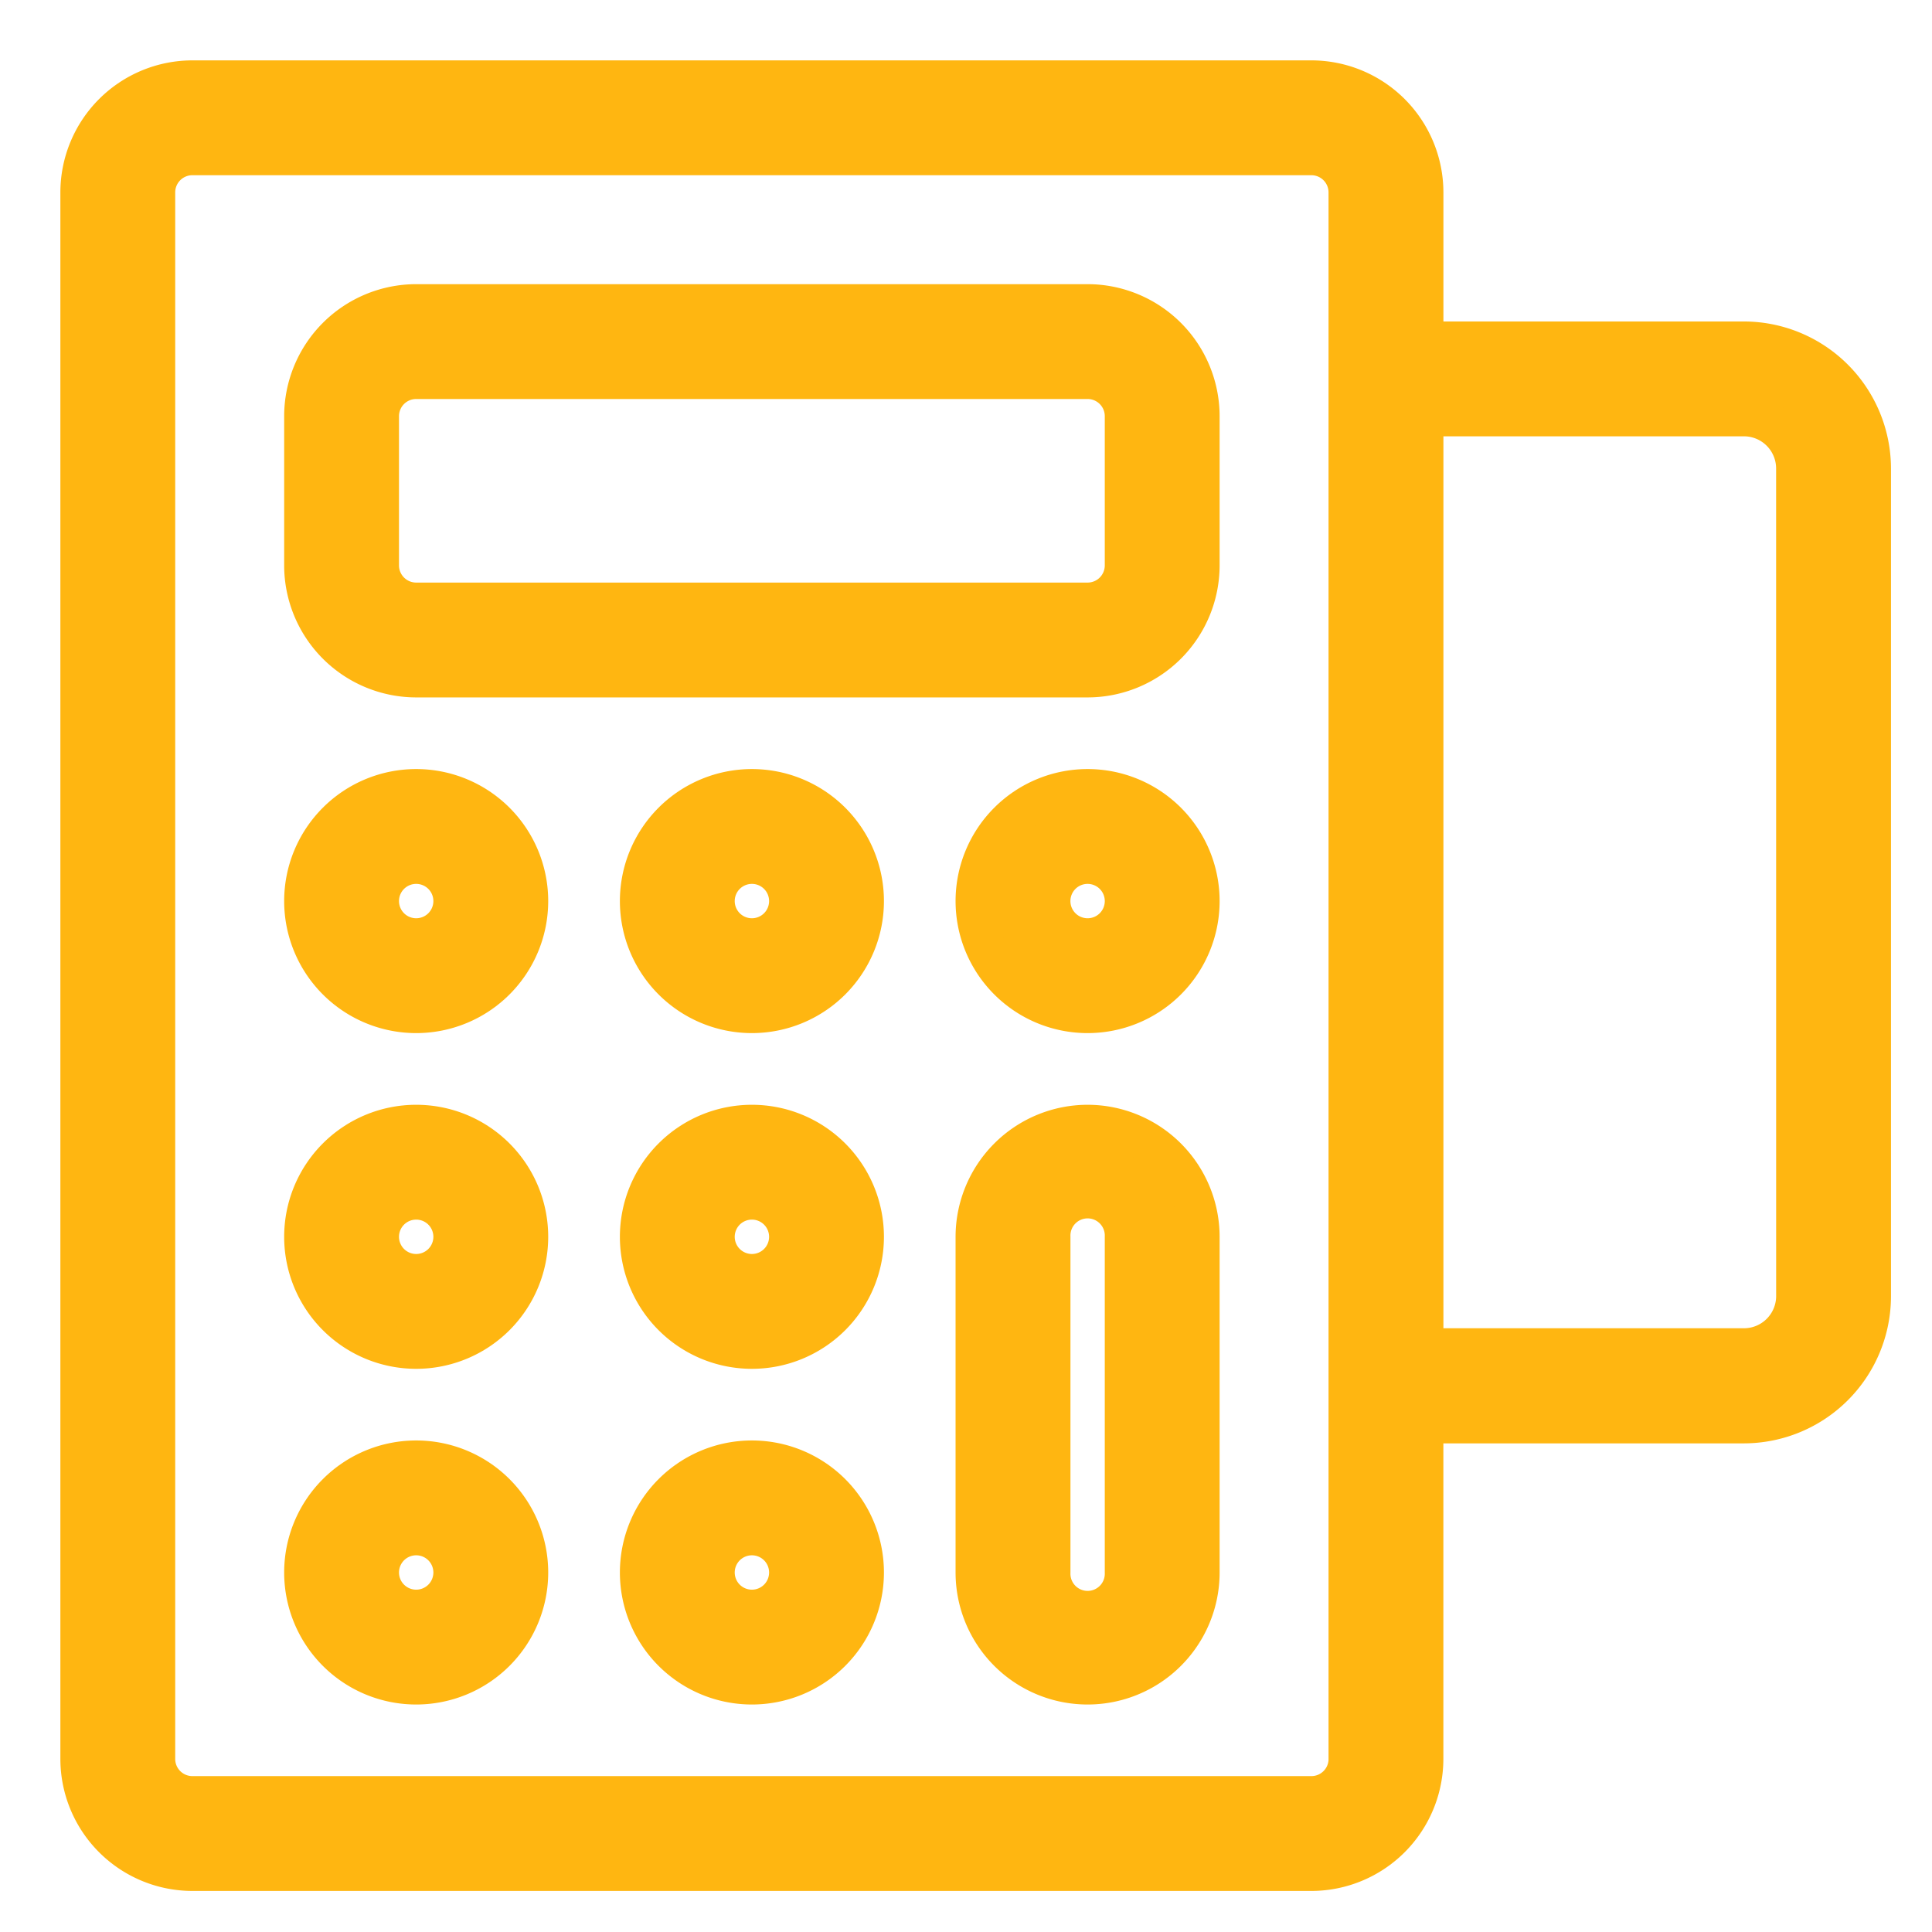 <svg xmlns="http://www.w3.org/2000/svg" width="48" height="48" viewBox="0 0 48 48">
  <g id="POS" transform="translate(-1564 52)">
    <rect id="Rectangle_1514" data-name="Rectangle 1514" width="48" height="48" transform="translate(1564 -52)" fill="#fff" opacity="0"/>
    <g id="Group_6665" data-name="Group 6665" transform="translate(1566 -50)">
      <g id="Group_6664" data-name="Group 6664">
        <path id="Path_3726" data-name="Path 3726" d="M41.327,6.487H33.361V2.78A2.783,2.783,0,0,0,30.581,0H2.78A2.783,2.783,0,0,0,0,2.78V41.7a2.783,2.783,0,0,0,2.78,2.78h27.8a2.783,2.783,0,0,0,2.78-2.78v-8.34h7.966a3.159,3.159,0,0,0,3.155-3.155V9.642a3.159,3.159,0,0,0-3.155-3.155ZM31.508,41.7a.927.927,0,0,1-.927.927H2.78a.927.927,0,0,1-.927-.927V2.78a.927.927,0,0,1,.927-.927h27.8a.927.927,0,0,1,.927.927V41.7Zm11.12-11.5a1.3,1.3,0,0,1-1.3,1.3H33.361V8.34h7.966a1.3,1.3,0,0,1,1.3,1.3Z" fill="#ffb611" stroke="#ffb611" stroke-width="1"/>
        <path id="Path_3727" data-name="Path 3727" d="M22.461,3H5.78A2.783,2.783,0,0,0,3,5.78V9.487a2.783,2.783,0,0,0,2.78,2.78H22.461a2.783,2.783,0,0,0,2.78-2.78V5.78A2.783,2.783,0,0,0,22.461,3Zm.927,6.487a.927.927,0,0,1-.927.927H5.78a.927.927,0,0,1-.927-.927V5.78a.927.927,0,0,1,.927-.927H22.461a.927.927,0,0,1,.927.927Z" transform="translate(2.56 2.56)" fill="#ffb611" stroke="#ffb611" stroke-width="1"/>
        <path id="Path_3728" data-name="Path 3728" d="M14.78,9.5a2.78,2.78,0,1,0,2.78,2.78A2.78,2.78,0,0,0,14.78,9.5Zm0,3.707a.927.927,0,1,1,.927-.927A.927.927,0,0,1,14.78,13.207Z" transform="translate(10.241 8.107)" fill="#ffb611" stroke="#ffb611" stroke-width="1"/>
        <path id="Path_3729" data-name="Path 3729" d="M10.28,9.5a2.78,2.78,0,1,0,2.78,2.78A2.78,2.78,0,0,0,10.28,9.5Zm0,3.707a.927.927,0,1,1,.927-.927A.927.927,0,0,1,10.28,13.207Z" transform="translate(6.401 8.107)" fill="#ffb611" stroke="#ffb611" stroke-width="1"/>
        <path id="Path_3730" data-name="Path 3730" d="M5.78,9.5a2.78,2.78,0,1,0,2.78,2.78A2.78,2.78,0,0,0,5.78,9.5Zm0,3.707a.927.927,0,1,1,.927-.927A.927.927,0,0,1,5.78,13.207Z" transform="translate(2.56 8.107)" fill="#ffb611" stroke="#ffb611" stroke-width="1"/>
        <path id="Path_3731" data-name="Path 3731" d="M10.28,14a2.78,2.78,0,1,0,2.78,2.78A2.78,2.78,0,0,0,10.28,14Zm0,3.707a.927.927,0,1,1,.927-.927A.927.927,0,0,1,10.28,17.707Z" transform="translate(6.401 11.948)" fill="#ffb611" stroke="#ffb611" stroke-width="1"/>
        <path id="Path_3732" data-name="Path 3732" d="M5.78,14a2.78,2.78,0,1,0,2.78,2.78A2.78,2.78,0,0,0,5.78,14Zm0,3.707a.927.927,0,1,1,.927-.927A.927.927,0,0,1,5.78,17.707Z" transform="translate(2.56 11.948)" fill="#ffb611" stroke="#ffb611" stroke-width="1"/>
        <path id="Path_3733" data-name="Path 3733" d="M14.78,14A2.783,2.783,0,0,0,12,16.78v8.34a2.78,2.78,0,1,0,5.56,0V16.78A2.783,2.783,0,0,0,14.78,14Zm.927,11.12a.927.927,0,1,1-1.853,0V16.78a.927.927,0,1,1,1.853,0Z" transform="translate(10.241 11.948)" fill="#ffb611" stroke="#ffb611" stroke-width="1"/>
        <path id="Path_3734" data-name="Path 3734" d="M10.28,18.5a2.78,2.78,0,1,0,2.78,2.78A2.78,2.78,0,0,0,10.28,18.5Zm0,3.707a.927.927,0,1,1,.927-.927A.927.927,0,0,1,10.28,22.207Z" transform="translate(6.401 15.788)" fill="#ffb611" stroke="#ffb611" stroke-width="1"/>
        <path id="Path_3735" data-name="Path 3735" d="M5.78,18.5a2.78,2.78,0,1,0,2.78,2.78A2.78,2.78,0,0,0,5.78,18.5Zm0,3.707a.927.927,0,1,1,.927-.927A.927.927,0,0,1,5.78,22.207Z" transform="translate(2.56 15.788)" fill="#ffb611" stroke="#ffb611" stroke-width="1"/>
      </g>
    </g>
  </g>
</svg>
